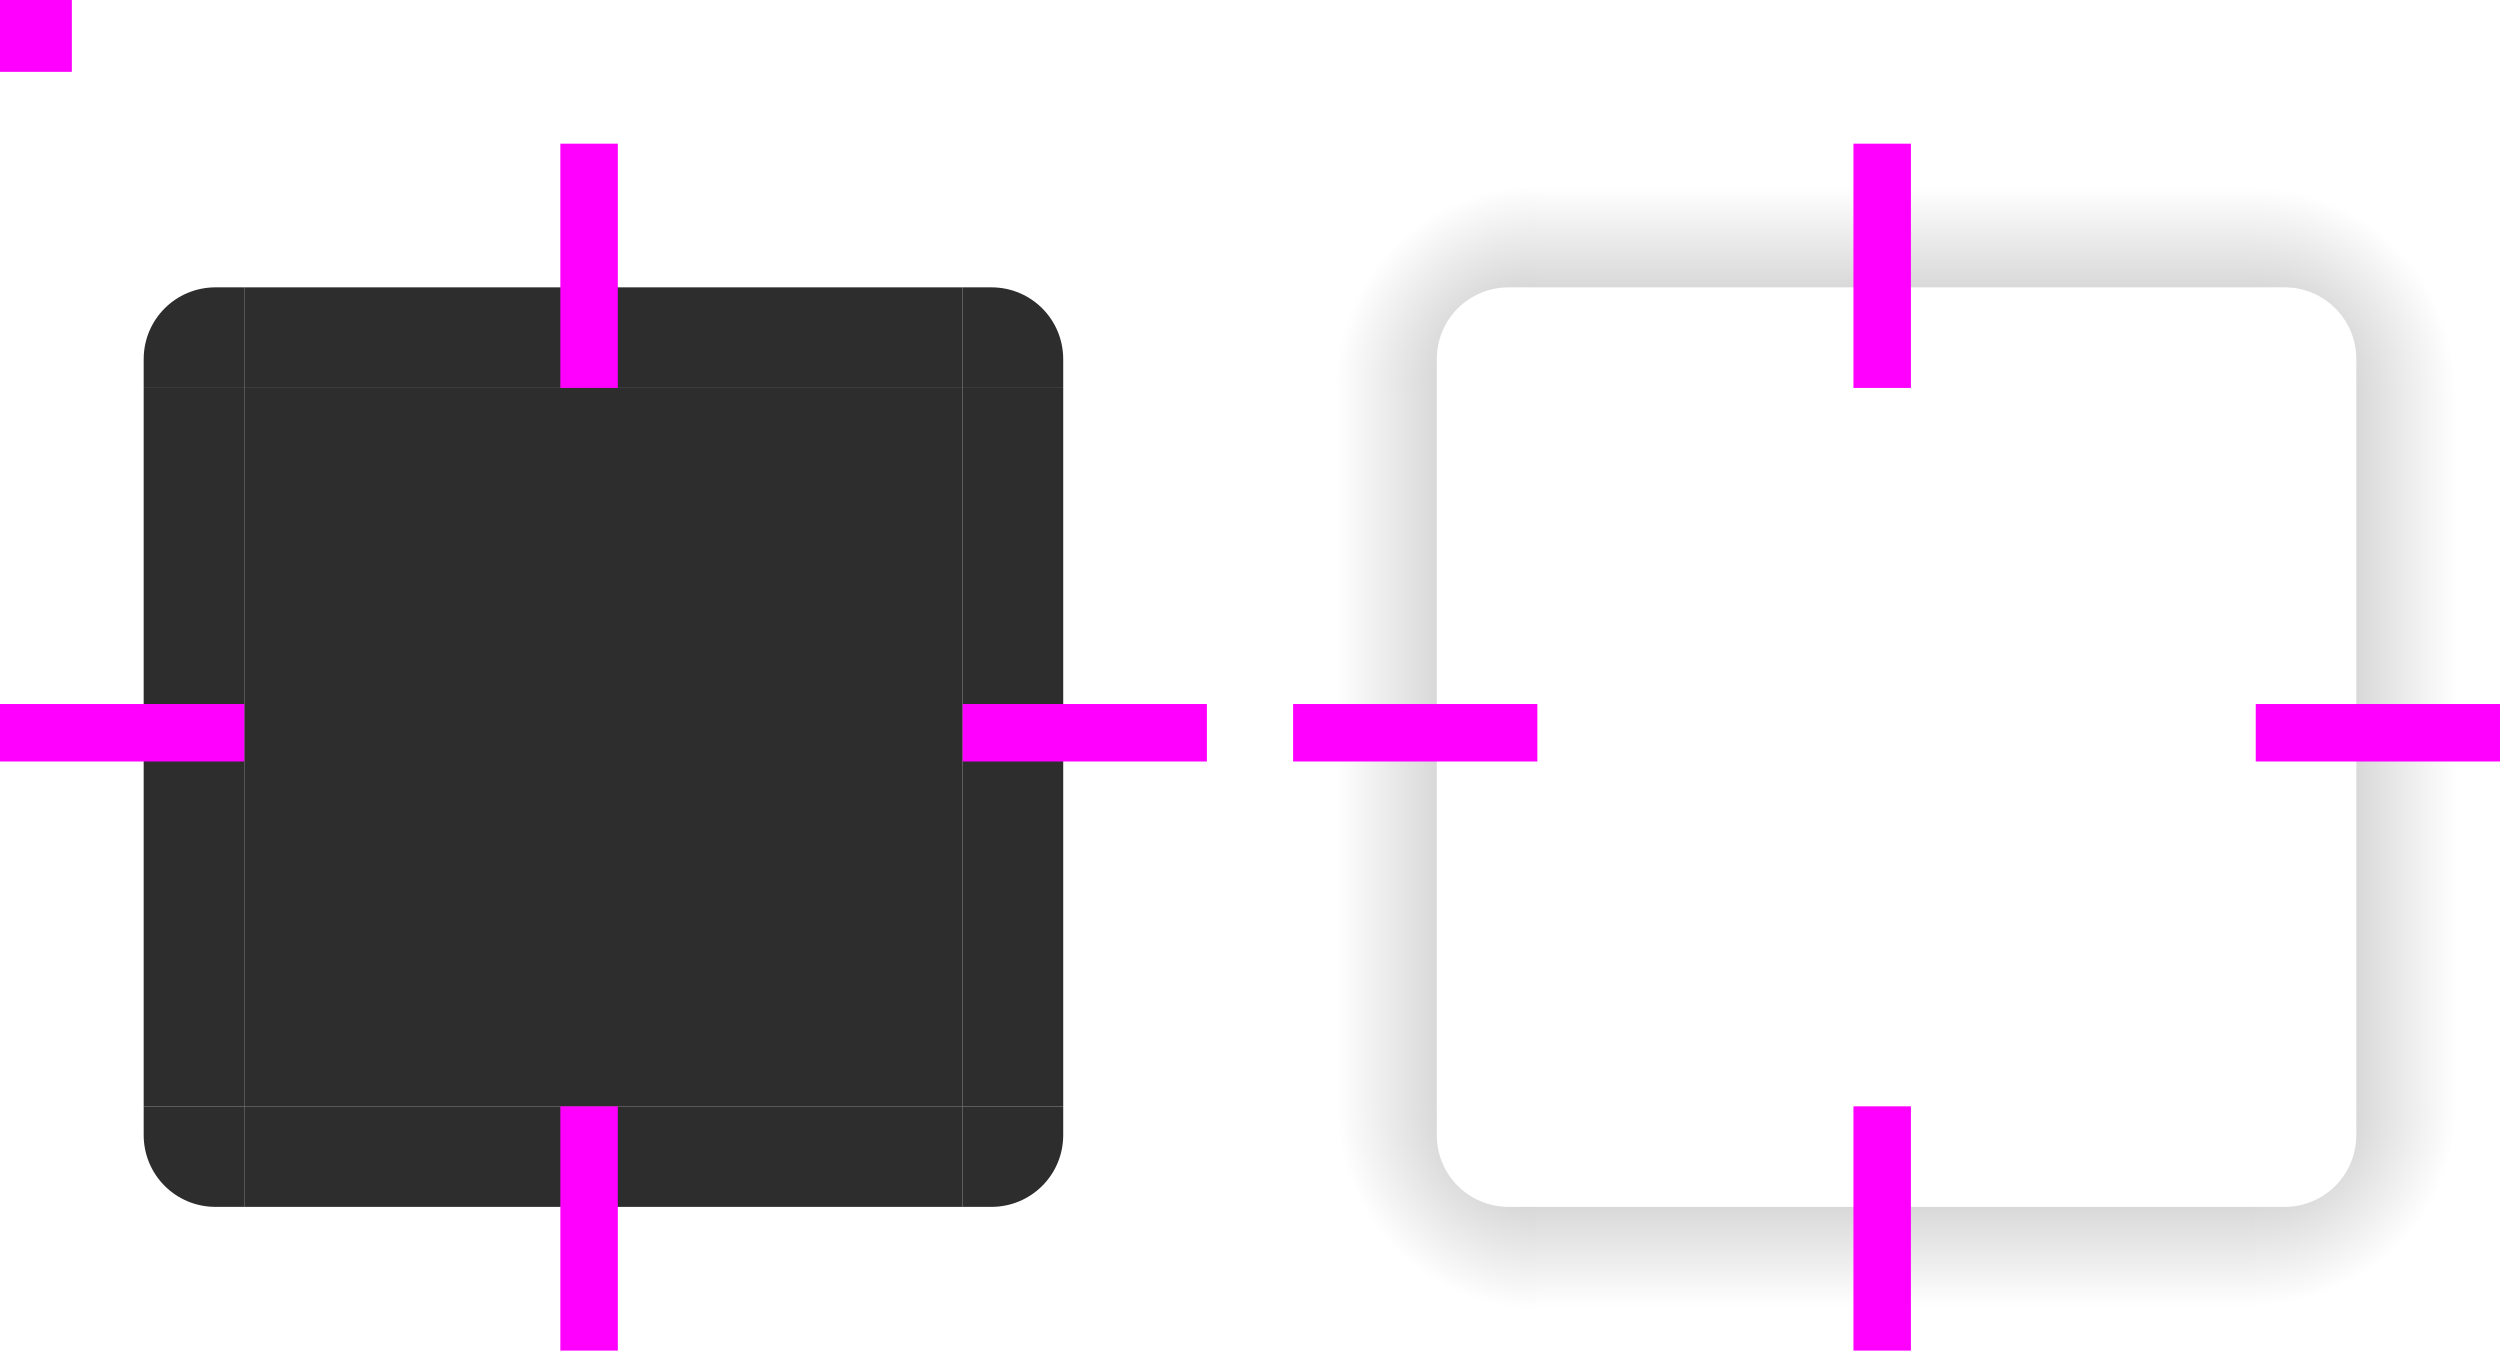 <svg xmlns="http://www.w3.org/2000/svg" xmlns:xlink="http://www.w3.org/1999/xlink" width="174" height="94" version="1">
 <defs id="defs15">
  <linearGradient id="linearGradient925">
   <stop style="stop-color:#000000;stop-opacity:0.302" offset="0"/>
   <stop style="stop-color:#000000;stop-opacity:0" offset="1"/>
  </linearGradient>
  <radialGradient id="radialGradient918" cx="984" cy="905.362" r="8.5" fx="984" fy="905.362" gradientTransform="matrix(3.5710902e-6,-1.647,1.647,3.5713049e-6,-1353.179,1670.535)" gradientUnits="userSpaceOnUse" xlink:href="#linearGradient925"/>
  <linearGradient id="linearGradient920" x1="83.6" x2="83.6" y1="-969.362" y2="-955.362" gradientTransform="matrix(0.714,0,0,1,-110.653,831.362)" gradientUnits="userSpaceOnUse" xlink:href="#linearGradient925"/>
  <radialGradient id="radialGradient922" cx="984" cy="905.362" r="8.5" fx="984" fy="905.362" gradientTransform="matrix(2.2545797e-6,1.647,-1.647,2.2544104e-6,1679.176,-1520.884)" gradientUnits="userSpaceOnUse" xlink:href="#linearGradient925"/>
  <linearGradient id="linearGradient924" x1="83.6" x2="83.6" y1="-969.362" y2="-955.361" gradientTransform="matrix(0.714,0,0,1,127.286,1069.301)" gradientUnits="userSpaceOnUse" xlink:href="#linearGradient925"/>
  <linearGradient id="linearGradient926" x1="-260" x2="-260" y1="281" y2="295" gradientTransform="translate(207.061,-93)" gradientUnits="userSpaceOnUse" xlink:href="#linearGradient925"/>
  <linearGradient id="linearGradient928" x1="83.6" x2="83.6" y1="-969.362" y2="-955.363" gradientTransform="matrix(0.714,0,0,1,127.286,919.423)" gradientUnits="userSpaceOnUse" xlink:href="#linearGradient925"/>
  <radialGradient id="radialGradient930" cx="982.909" cy="906.453" r="8.5" fx="982.909" fy="906.453" gradientTransform="matrix(1.647,-3.6293817e-6,3.6290452e-6,1.647,-1430.939,-1442.925)" gradientUnits="userSpaceOnUse" xlink:href="#linearGradient925"/>
  <radialGradient id="radialGradient932" cx="984" cy="905.362" r="8.5" fx="984" fy="905.362" gradientTransform="matrix(-1.647,9.3332088e-6,-9.3336559e-6,-1.647,1758.716,1591.187)" gradientUnits="userSpaceOnUse" xlink:href="#linearGradient925"/>
 </defs>
 <rect id="center" style="fill:#2d2d2d" width="50" height="50" x="17" y="27"/>
 <g id="topleft" transform="translate(-121,-22.94)">
  <path style="fill:#2d2d2d" d="m 138,42.939 v 7 h -7 v -2 c 0,-2.77 2.23,-5 5,-5 z"/>
  <path id="path-topleft" style="opacity:0.001" d="m 121,49.939 h 10 v -2 c 0,-2.77 2.23,-5 5,-5 h 2 v -10 h -17 z"/>
 </g>
 <g id="left" transform="translate(-121,-22.94)">
  <path style="fill:#2d2d2d" d="m 131,49.939 v 50 l 7,10e-6 v -50 z"/>
  <rect style="opacity:0.001" width="50" height="10" x="-99.94" y="-131" transform="matrix(0,-1,-1,0,0,0)"/>
 </g>
 <g id="bottomright" transform="translate(-121,-22.94)">
  <path style="fill:#2d2d2d" d="m 188,106.939 v -7 h 7 v 2 c 0,2.77 -2.23,5 -5,5 z"/>
  <path id="path-bottomright" style="opacity:0.001" d="m 205,99.939 h -10 v 2 c 0,2.77 -2.23,5 -5,5 h -2 v 10 h 17 z"/>
 </g>
 <g id="bottom" transform="translate(-121,-22.94)">
  <path style="fill:#2d2d2d" d="m 138,106.939 h 50 v -7 h -50 z"/>
  <rect style="opacity:0.001" width="50" height="10" x="138" y="106.94"/>
 </g>
 <g id="right" transform="translate(-121,-22.94)">
  <path style="fill:#2d2d2d" d="m 195,49.939 v 50 l -7,1e-5 v -50 z"/>
  <rect style="opacity:0.001" width="50" height="10" x="-99.94" y="195" transform="rotate(-90)"/>
 </g>
 <g id="top" transform="translate(-121,-22.94)">
  <path style="fill:#2d2d2d" d="m 138,42.939 h 50 v 7 h -50 z"/>
  <rect style="opacity:0.001" width="50" height="10" x="138" y="-42.94" transform="scale(1,-1)"/>
 </g>
 <g id="topright" transform="translate(-121,-22.94)">
  <path style="fill:#2d2d2d" d="m 188,42.939 v 7 h 7 v -2 c 0,-2.77 -2.23,-5 -5,-5 z"/>
  <path id="path-topright" style="opacity:0.001" d="m 188,32.939 v 10 h 2 c 2.77,0 5,2.23 5,5 v 2 h 10 v -17 z"/>
 </g>
 <g id="bottomleft" transform="translate(-121,-22.94)">
  <path style="fill:#2d2d2d" d="m 138,106.939 v -7 h -7 v 2 c 0,2.77 2.23,5 5,5 z"/>
  <path id="path-bottomleft" style="opacity:0.001" d="m 138,116.939 v -10 h -2 c -2.77,0 -5,-2.23 -5,-5 v -2 h -10 v 17 z"/>
 </g>
 <rect id="hint-tile-center" style="fill:#ff00ff" width="5" height="5" x="0" y="0"/>
 <rect id="hint-top-margin" style="fill:#ff00ff" width="4" height="17" x="39" y="10"/>
 <rect id="hint-bottom-margin" style="fill:#ff00ff" width="4" height="17" x="39" y="77"/>
 <rect id="hint-right-margin" style="fill:#ff00ff" width="4" height="17" x="49" y="-84" transform="rotate(90)"/>
 <rect id="hint-left-margin" style="fill:#ff00ff" width="4" height="17" x="49" y="-17" transform="rotate(90)"/>
 <rect id="shadow-center" style="opacity:0.001" width="50" height="50" x="107" y="27"/>
 <g id="shadow-topleft" transform="translate(-31,-22.94)">
  <path style="opacity:0.001" d="m 138,42.939 v 7 h -7 v -2 c 0,-2.77 2.23,-5 5,-5 z"/>
  <path style="fill:url(#radialGradient918);fill-opacity:1" d="m 121,49.939 h 10 v -2 c 0,-2.77 2.23,-5 5,-5 h 2 v -10 h -17 z"/>
 </g>
 <g id="shadow-left" transform="translate(-31,-22.94)">
  <path style="opacity:0.001" d="m 131,49.939 v 50 l 7,10e-6 v -50 z"/>
  <rect style="fill:url(#linearGradient920);fill-opacity:1" width="50" height="10" x="-99.94" y="-131" transform="matrix(0,-1,-1,0,0,0)"/>
 </g>
 <g id="shadow-bottomright" transform="translate(-31,-22.94)">
  <path style="opacity:0.001" d="m 188,106.939 v -7 h 7 v 2 c 0,2.77 -2.23,5 -5,5 z"/>
  <path style="fill:url(#radialGradient922);fill-opacity:1" d="m 205,99.939 h -10 v 2 c 0,2.77 -2.23,5 -5,5 h -2 v 10 h 17 z"/>
 </g>
 <g id="shadow-bottom" transform="translate(-31,-22.94)">
  <path style="opacity:0.001" d="m 138,106.939 h 50 v -7 h -50 z"/>
  <rect style="fill:url(#linearGradient924);fill-opacity:1" width="50" height="10" x="138" y="106.94"/>
 </g>
 <g id="shadow-right" transform="translate(-31,-22.94)">
  <path style="opacity:0.001" d="m 195,49.939 v 50 l -7,1e-5 v -50 z"/>
  <rect style="fill:url(#linearGradient926);fill-opacity:1" width="50" height="10" x="-99.94" y="195" transform="rotate(-90)"/>
 </g>
 <g id="shadow-top" transform="translate(-31,-22.94)">
  <path style="opacity:0.001" d="m 138,42.939 h 50 v 7 h -50 z"/>
  <rect style="fill:url(#linearGradient928)" width="50" height="10" x="138" y="-42.94" transform="scale(1,-1)"/>
 </g>
 <g id="shadow-topright" transform="translate(-31,-22.94)">
  <path style="opacity:0.001" d="m 188,42.939 v 7 h 7 v -2 c 0,-2.77 -2.23,-5 -5,-5 z"/>
  <path style="fill:url(#radialGradient930);fill-opacity:1" d="m 188,32.939 v 10 h 2 c 2.77,0 5,2.23 5,5 v 2 h 10 v -17 z"/>
 </g>
 <g id="shadow-bottomleft" transform="translate(-31,-22.94)">
  <path style="opacity:0.001" d="m 138,106.939 v -7 h -7 v 2 c 0,2.77 2.23,5 5,5 z"/>
  <path style="fill:url(#radialGradient932);fill-opacity:1" d="m 138,116.939 v -10 h -2 c -2.77,0 -5,-2.23 -5,-5 v -2 h -10 v 17 z"/>
 </g>
 <rect id="shadow-hint-top-margin" style="fill:#ff00ff" width="4" height="17" x="129" y="10"/>
 <rect id="shadow-hint-bottom-margin" style="fill:#ff00ff" width="4" height="17" x="129" y="77"/>
 <rect id="shadow-hint-right-margin" style="fill:#ff00ff" width="4" height="17" x="49" y="-174" transform="rotate(90)"/>
 <rect id="shadow-hint-left-margin" style="fill:#ff00ff" width="4" height="17" x="49" y="-107" transform="rotate(90)"/>
</svg>
